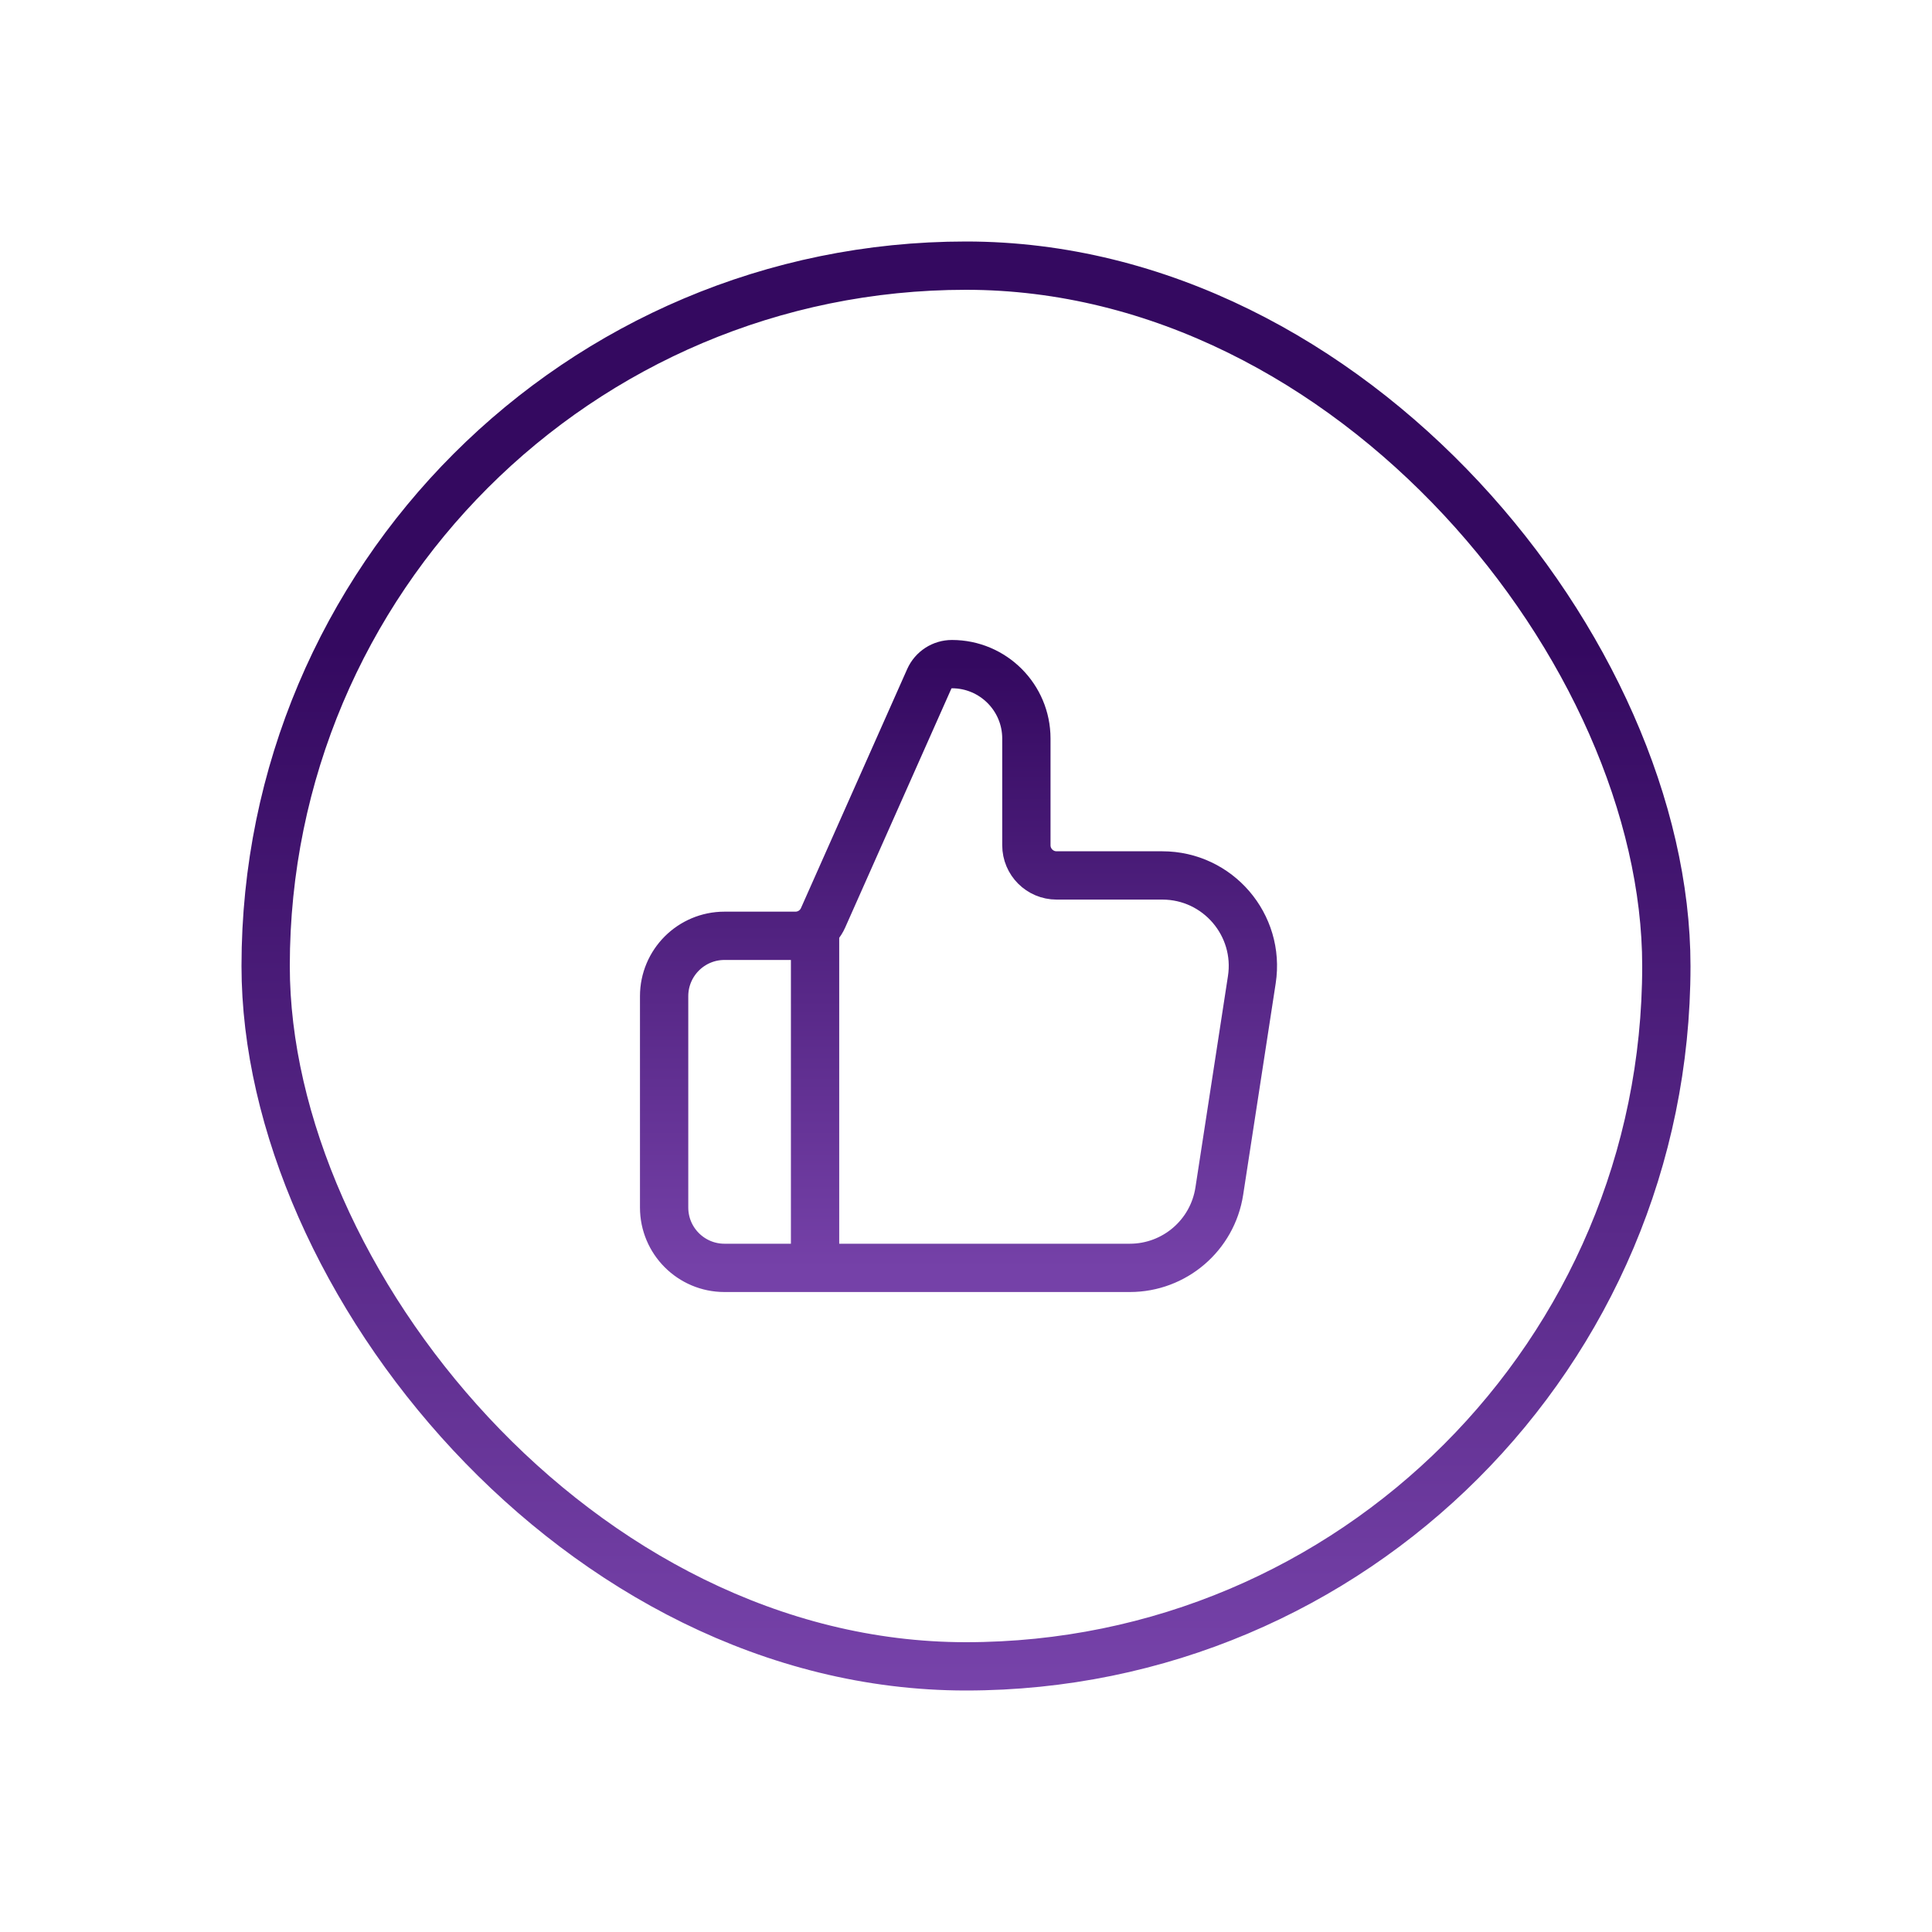 <svg width="80" height="80" viewBox="0 0 80 80" fill="none" xmlns="http://www.w3.org/2000/svg">
<g filter="url(#filter0_d_2919_18277)">
<path d="M33.75 47.5V33.75M27.5 36.25V45C27.5 46.381 28.619 47.5 30 47.5H46.783C48.634 47.5 50.208 46.15 50.489 44.32L51.835 35.57C52.185 33.299 50.427 31.25 48.129 31.25H43.75C43.06 31.25 42.5 30.69 42.5 30V25.582C42.5 23.88 41.12 22.5 39.418 22.5C39.012 22.5 38.644 22.739 38.479 23.11L34.08 33.008C33.879 33.459 33.432 33.75 32.938 33.75H30C28.619 33.75 27.5 34.869 27.5 36.25Z" stroke="url(#paint0_linear_2919_18277)" stroke-width="2" stroke-linecap="round" stroke-linejoin="round"/>
<rect x="11" y="6" width="58" height="58" rx="29" stroke="url(#paint1_linear_2919_18277)" stroke-width="2"/>
</g>
<defs>
<filter id="filter0_d_2919_18277" x="0" y="0" width="80" height="80" filterUnits="userSpaceOnUse" color-interpolation-filters="sRGB">
<feFlood flood-opacity="0" result="BackgroundImageFix"/>
<feColorMatrix in="SourceAlpha" type="matrix" values="0 0 0 0 0 0 0 0 0 0 0 0 0 0 0 0 0 0 127 0" result="hardAlpha"/>
<feOffset dy="5"/>
<feGaussianBlur stdDeviation="5"/>
<feColorMatrix type="matrix" values="0 0 0 0 0 0 0 0 0 0 0 0 0 0 0 0 0 0 0.25 0"/>
<feBlend mode="normal" in2="BackgroundImageFix" result="effect1_dropShadow_2919_18277"/>
<feBlend mode="normal" in="SourceGraphic" in2="effect1_dropShadow_2919_18277" result="shape"/>
</filter>
<linearGradient id="paint0_linear_2919_18277" x1="39.69" y1="22.5" x2="39.69" y2="47.5" gradientUnits="userSpaceOnUse">
<stop stop-color="#340960"/>
<stop offset="1" stop-color="#7541A8"/>
</linearGradient>
<linearGradient id="paint1_linear_2919_18277" x1="40" y1="5" x2="40" y2="65" gradientUnits="userSpaceOnUse">
<stop offset="0.281" stop-color="#340960"/>
<stop offset="1" stop-color="#7743AA"/>
</linearGradient>
</defs>
</svg>
